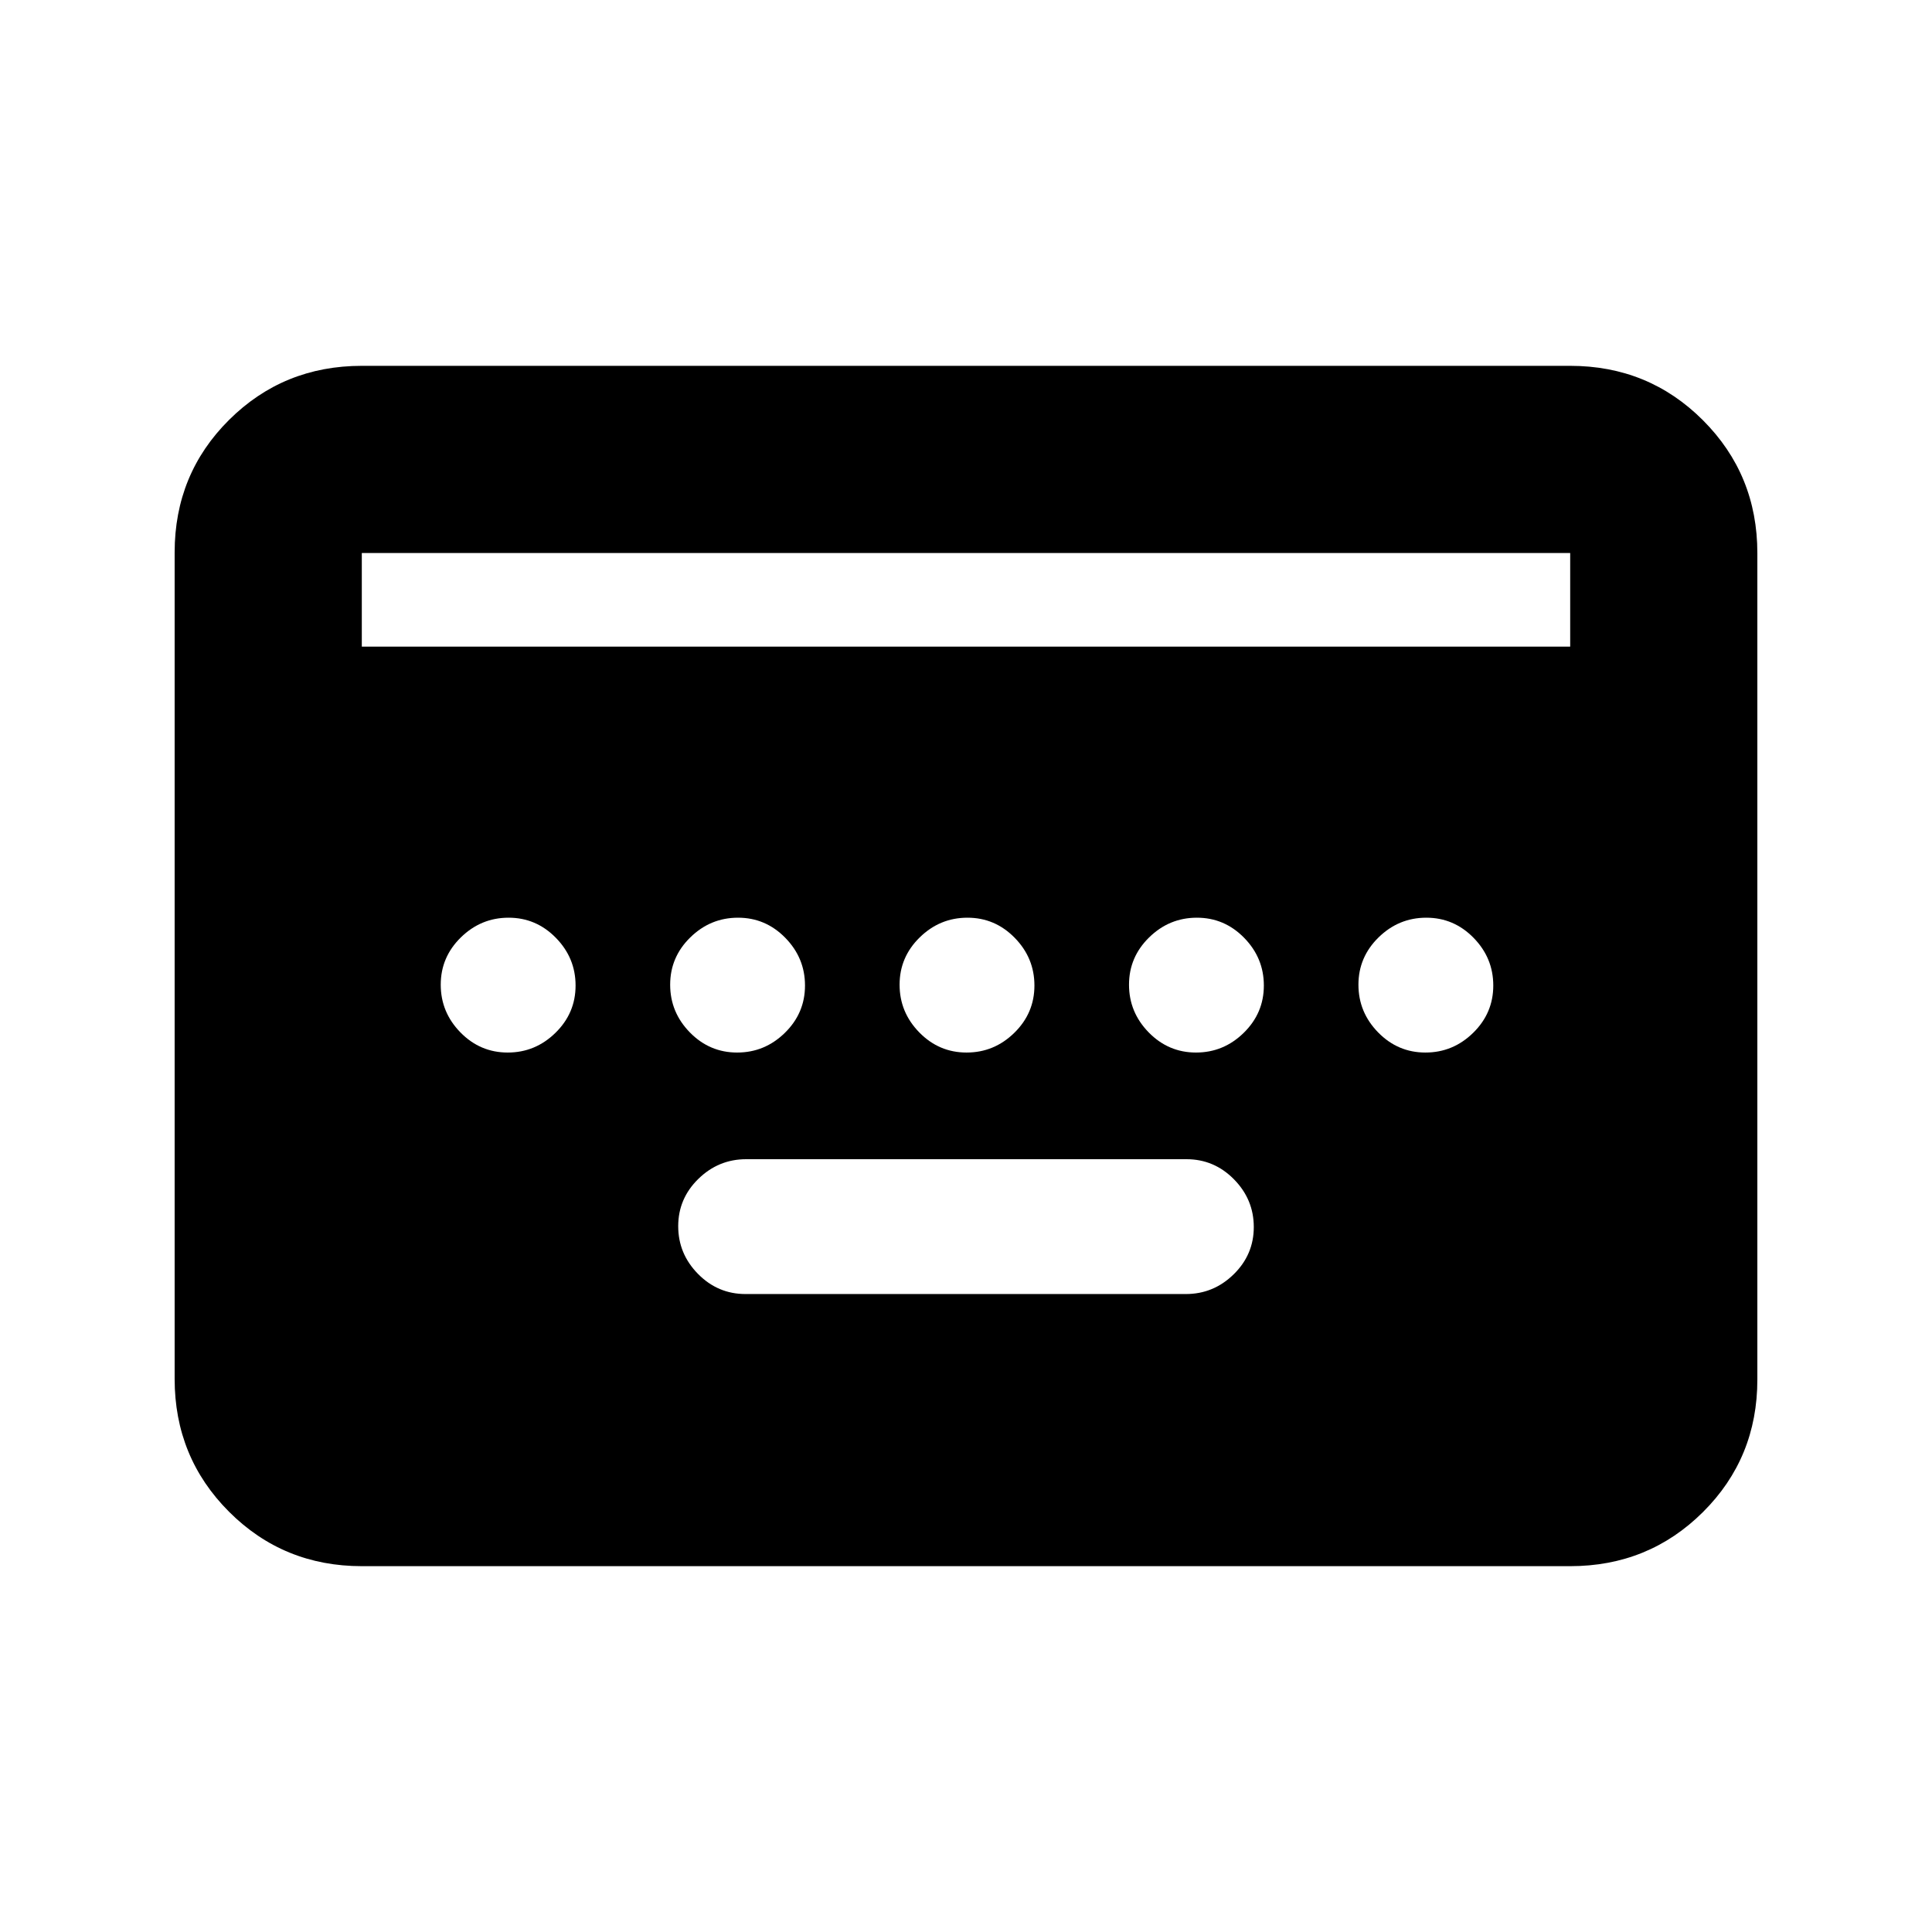 <svg xmlns="http://www.w3.org/2000/svg" height="20" viewBox="0 -960 960 960" width="20"><path d="M370.46-317h218.76q13.78 0 23.78-9.79 10-9.79 10-23.5T613.16-374q-9.84-10-23.62-10H370.78Q357-384 347-374.21q-10 9.79-10 23.5t9.84 23.71q9.84 10 23.62 10ZM179.78-181.78q-38.94 0-65.97-27.04t-27.03-66V-685.5q0-38.96 27.03-65.84 27.03-26.88 65.97-26.88h600.44q38.94 0 65.97 27.04t27.03 66v410.68q0 38.96-27.03 65.84-27.03 26.88-65.97 26.88H179.78Zm0-456.92h600.44v-46.52H179.78v46.52ZM252.29-437q13.71 0 23.71-9.79t10-23.5q0-13.71-9.79-23.71t-23.5-10Q239-504 229-494.21t-10 23.5q0 13.71 9.79 23.71t23.5 10Zm114 0q13.71 0 23.71-9.79t10-23.5q0-13.71-9.79-23.71t-23.5-10Q353-504 343-494.21t-10 23.5q0 13.71 9.79 23.71t23.5 10Zm114 0q13.71 0 23.71-9.79t10-23.5q0-13.71-9.79-23.71t-23.5-10Q467-504 457-494.21t-10 23.5q0 13.71 9.79 23.71t23.5 10Zm114 0q13.71 0 23.71-9.79t10-23.5q0-13.71-9.79-23.71t-23.5-10Q581-504 571-494.21t-10 23.5q0 13.71 9.79 23.71t23.5 10Zm114 0q13.71 0 23.71-9.79t10-23.5q0-13.71-9.79-23.71t-23.5-10Q695-504 685-494.21t-10 23.5q0 13.71 9.79 23.71t23.5 10Z"/></svg>